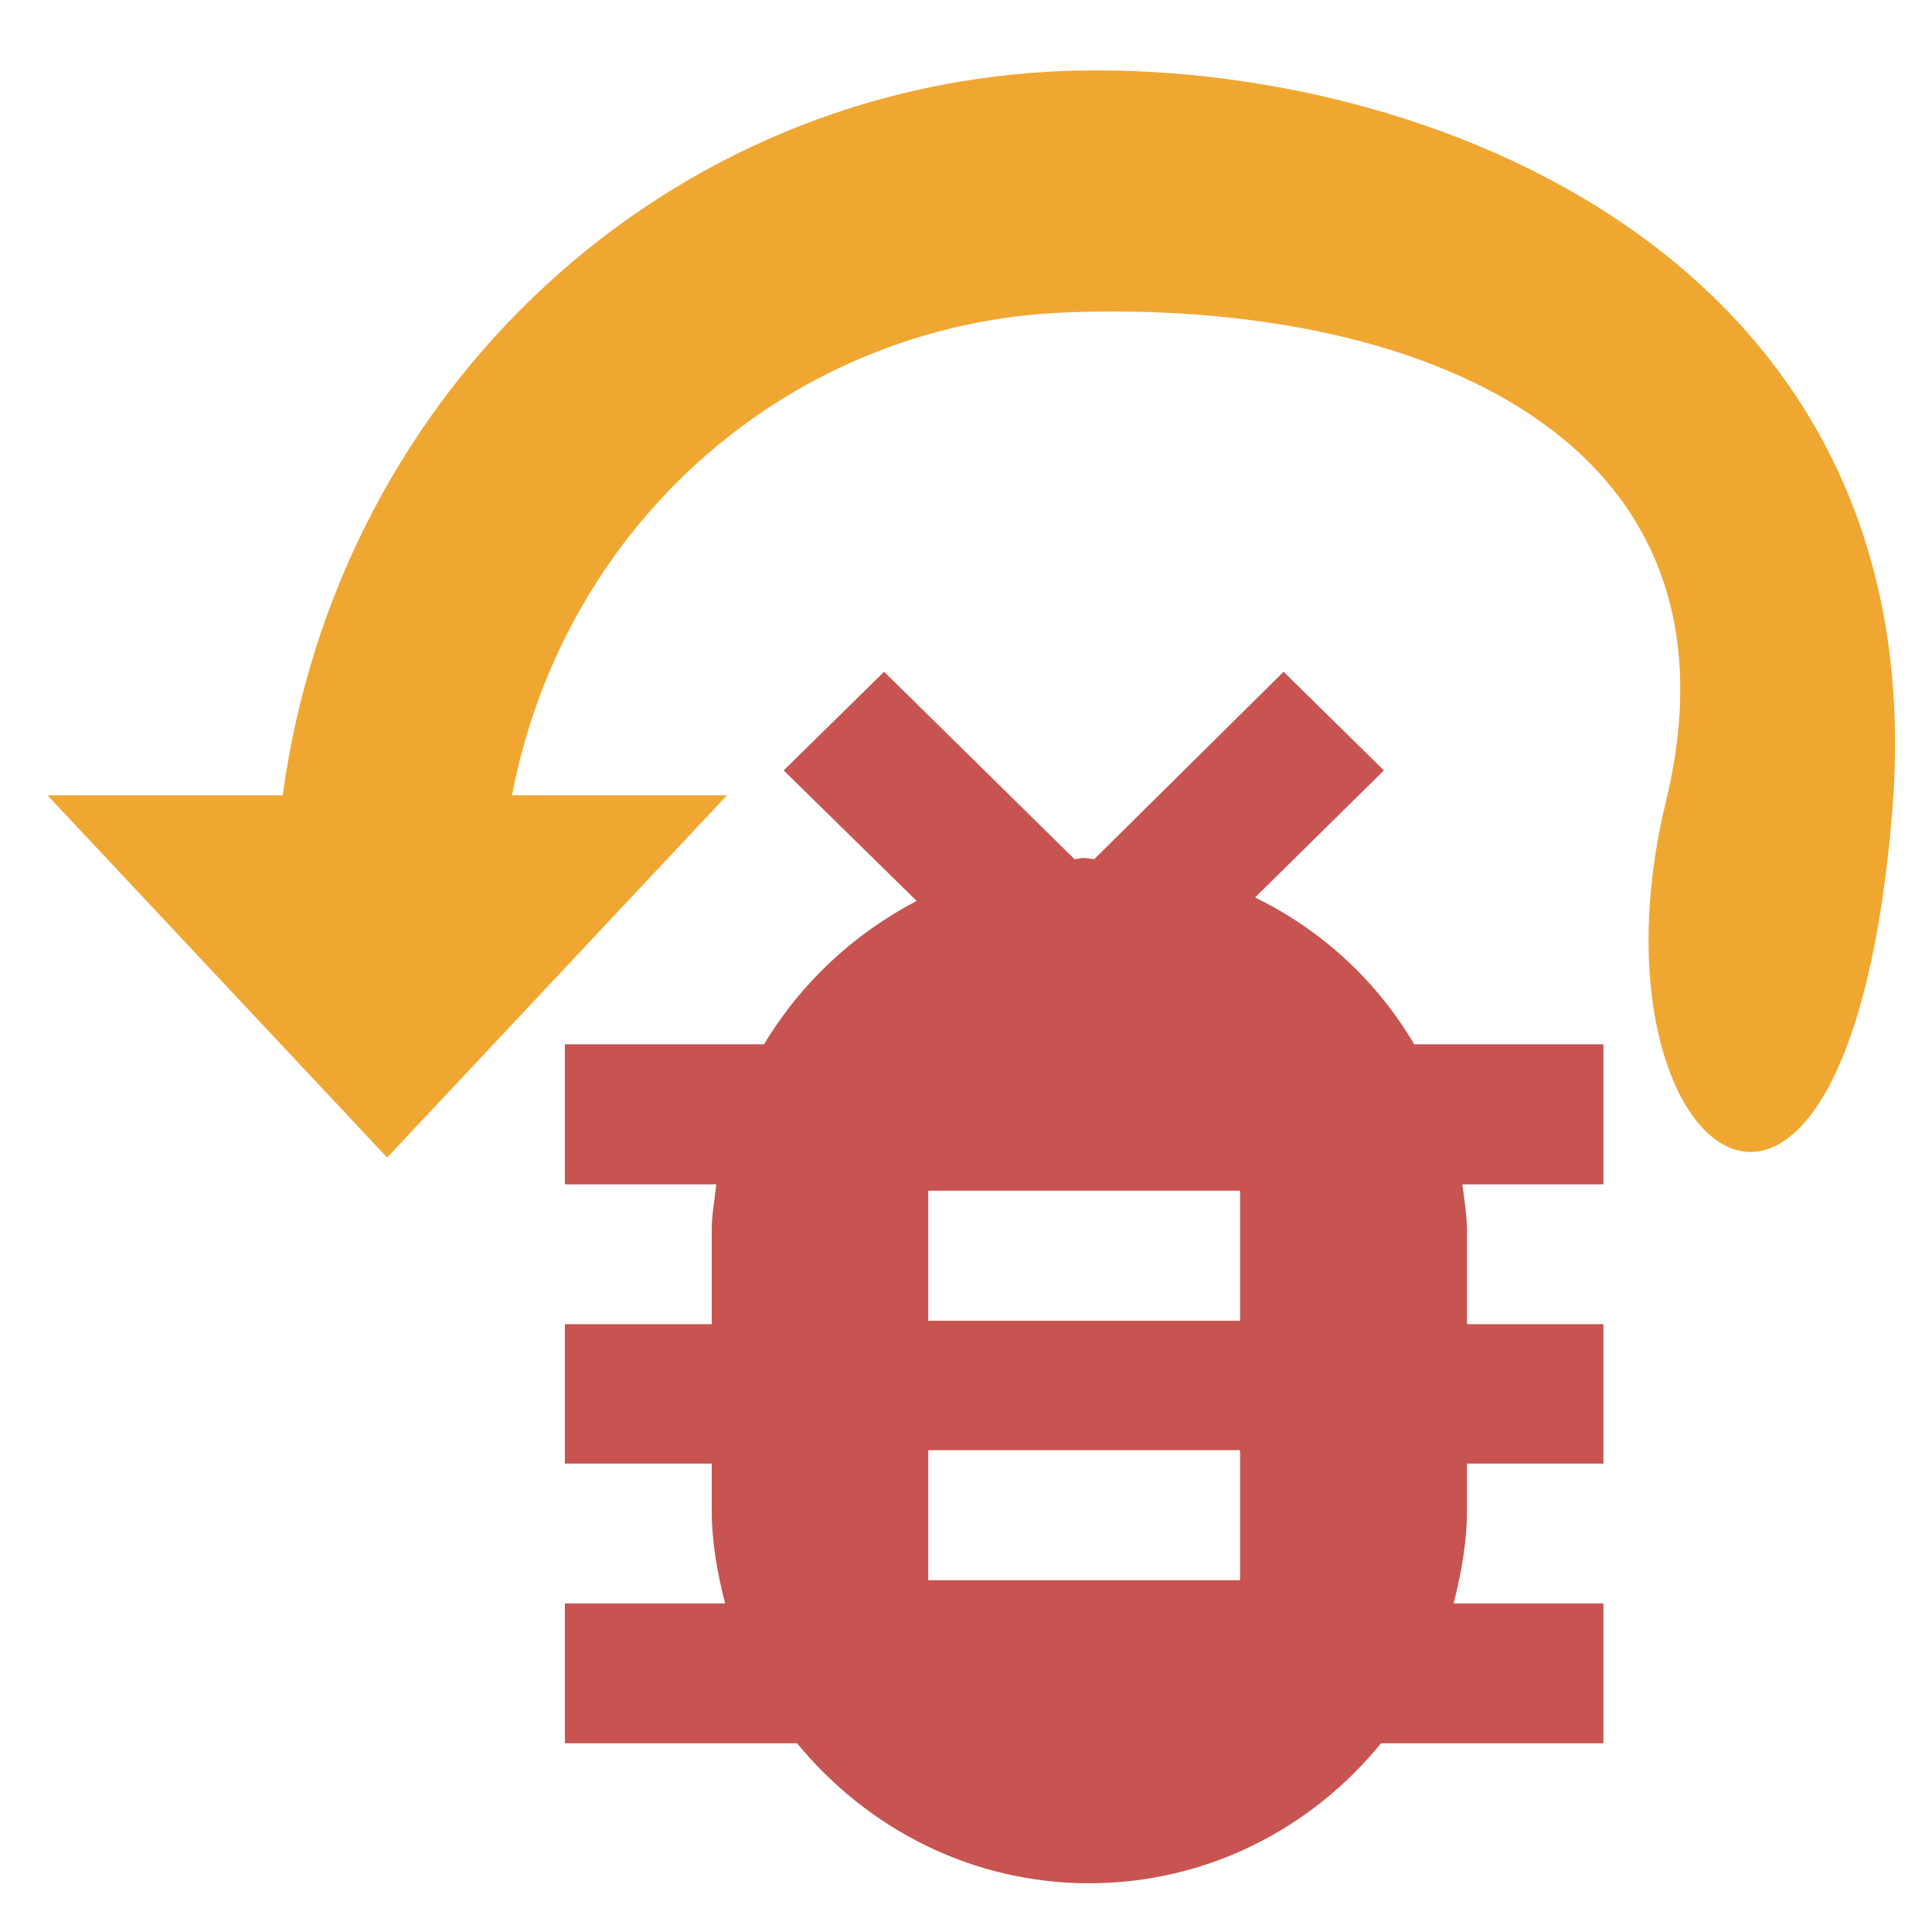 <?xml version="1.0" encoding="UTF-8"?>
<svg xmlns="http://www.w3.org/2000/svg" xmlns:xlink="http://www.w3.org/1999/xlink" width="13pt" height="13pt" viewBox="0 0 13 13" version="1.1">
<g id="surface1">
<path style=" stroke:none;fill-rule:nonzero;fill:rgb(94.118%,65.49%,19.608%);fill-opacity:1;" d="M 7.176 0.477 C 4.496 0.57 2.277 2.602 1.902 5.352 L 0.32 5.352 L 2.605 7.789 L 4.891 5.352 L 3.445 5.352 C 3.801 3.5 5.34 2.172 7.176 2.102 C 9.551 2.012 11.801 2.945 11.211 5.387 C 10.617 7.824 12.438 9.16 12.734 5.441 C 13.027 1.719 9.574 0.398 7.176 0.477 Z M 7.176 0.477 "/>
<path style=" stroke:none;fill-rule:evenodd;fill:rgb(199, 84, 80);fill-opacity:1;" d="M 9.871 9.848 L 9.871 10.16 C 9.871 10.379 9.832 10.59 9.781 10.789 L 10.789 10.789 L 10.789 11.73 L 9.293 11.73 C 8.828 12.301 8.125 12.672 7.328 12.672 C 6.535 12.672 5.832 12.301 5.363 11.73 L 3.801 11.73 L 3.801 10.789 L 4.879 10.789 C 4.828 10.59 4.789 10.379 4.789 10.16 L 4.789 9.848 L 3.801 9.848 L 3.801 8.91 L 4.789 8.91 L 4.789 8.281 C 4.789 8.172 4.809 8.07 4.82 7.969 L 3.801 7.969 L 3.801 7.027 L 5.141 7.027 C 5.387 6.617 5.742 6.285 6.168 6.062 L 5.273 5.184 L 5.949 4.52 L 7.23 5.781 C 7.262 5.781 7.258 5.773 7.293 5.773 C 7.305 5.773 7.352 5.781 7.363 5.781 L 8.637 4.52 L 9.312 5.184 L 8.445 6.039 C 8.895 6.258 9.266 6.602 9.516 7.027 L 10.789 7.027 L 10.789 7.969 L 9.84 7.969 C 9.852 8.07 9.871 8.172 9.871 8.281 L 9.871 8.91 L 10.789 8.91 L 10.789 9.848 Z M 6.246 8.012 L 6.246 8.887 L 8.344 8.887 L 8.344 8.012 Z M 6.246 9.758 L 6.246 10.633 L 8.344 10.633 L 8.344 9.758 Z M 6.246 9.758 "/>
</g>
</svg>

